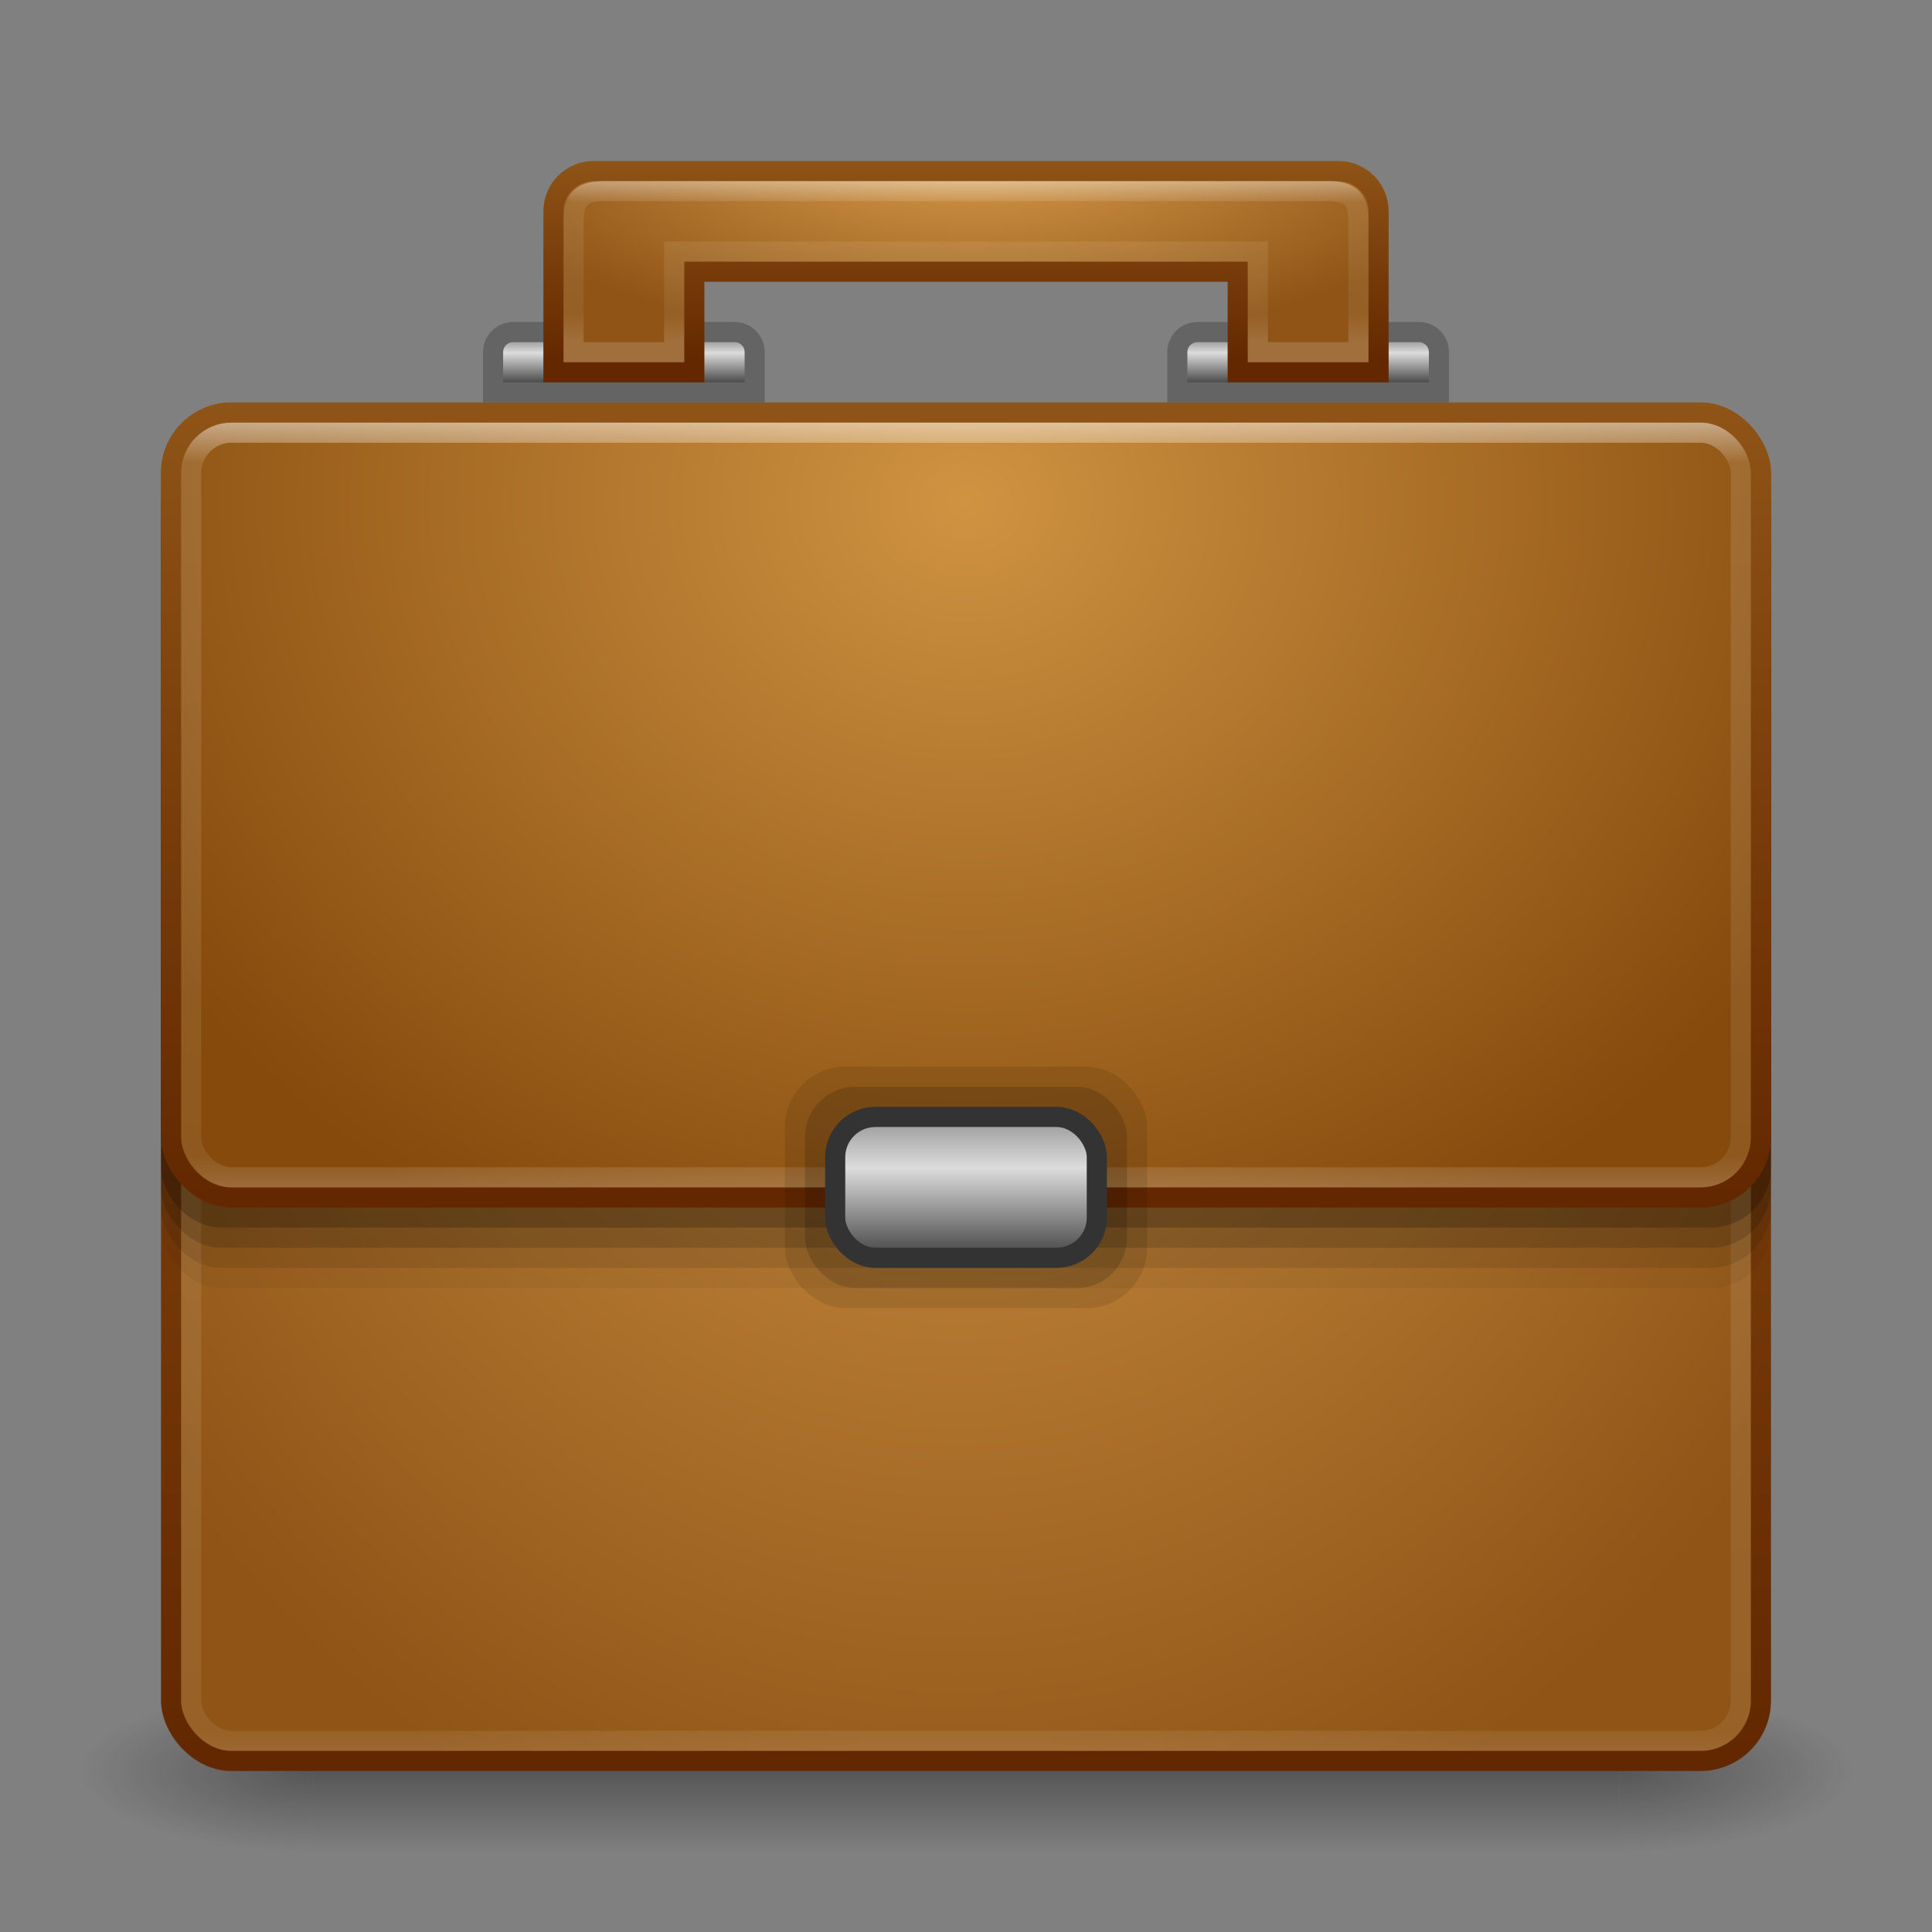 <?xml version="1.0" encoding="UTF-8" standalone="no"?>
<!-- Created with Inkscape (http://www.inkscape.org/) -->

<svg
   xmlns:dc="http://purl.org/dc/elements/1.1/"
   xmlns:cc="http://creativecommons.org/ns#"
   xmlns:rdf="http://www.w3.org/1999/02/22-rdf-syntax-ns#"
   xmlns:svg="http://www.w3.org/2000/svg"
   xmlns="http://www.w3.org/2000/svg"
   xmlns:xlink="http://www.w3.org/1999/xlink"
   xmlns:sodipodi="http://sodipodi.sourceforge.net/DTD/sodipodi-0.dtd"
   xmlns:inkscape="http://www.inkscape.org/namespaces/inkscape"
   width="96"
   height="96"
   id="svg2"
   version="1.1"
   inkscape:version="0.48.3.1 r9886"
   sodipodi:docname="nautilus-a.svg">
  <rect width="100%" height="100%" fill="#808080" stroke="none"/>
  <defs
     id="defs4">
    <linearGradient
       id="linearGradient3936">
      <stop
         id="stop3938"
         offset="0"
         style="stop-color:#969696;stop-opacity:1;" />
      <stop
         style="stop-color:#dcdcdc;stop-opacity:1;"
         offset="0.382"
         id="stop3940" />
      <stop
         id="stop3942"
         offset="1"
         style="stop-color:#505050;stop-opacity:1;" />
    </linearGradient>
    <linearGradient
       id="linearGradient3928">
      <stop
         style="stop-color:#969696;stop-opacity:1;"
         offset="0"
         id="stop3930" />
      <stop
         style="stop-color:#505050;stop-opacity:1;"
         offset="1"
         id="stop3932" />
    </linearGradient>
    <linearGradient
       id="linearGradient3899">
      <stop
         id="stop3901"
         offset="0"
         style="stop-color:#ffffff;stop-opacity:1;" />
      <stop
         style="stop-color:#ffffff;stop-opacity:0.235;"
         offset="0.138"
         id="stop3903" />
      <stop
         style="stop-color:#ffffff;stop-opacity:0.157;"
         offset="0.836"
         id="stop3905" />
      <stop
         id="stop3907"
         offset="1"
         style="stop-color:#ffffff;stop-opacity:0.392;" />
    </linearGradient>
    <linearGradient
       id="linearGradient3832">
      <stop
         style="stop-color:#969696;stop-opacity:1;"
         offset="0"
         id="stop3834" />
      <stop
         id="stop3840"
         offset="0.311"
         style="stop-color:#dcdcdc;stop-opacity:1;" />
      <stop
         style="stop-color:#505050;stop-opacity:1;"
         offset="1"
         id="stop3836" />
    </linearGradient>
    <linearGradient
       id="linearGradient3806">
      <stop
         id="stop3808"
         offset="0"
         style="stop-color:#cf9342;stop-opacity:1;" />
      <stop
         id="stop3810"
         offset="1"
         style="stop-color:#854a0c;stop-opacity:1;" />
    </linearGradient>
    <linearGradient
       id="linearGradient3784">
      <stop
         style="stop-color:#642800;stop-opacity:1;"
         offset="0"
         id="stop3786" />
      <stop
         style="stop-color:#8f5416;stop-opacity:1;"
         offset="1"
         id="stop3788" />
    </linearGradient>
    <linearGradient
       id="linearGradient3776">
      <stop
         style="stop-color:#d99d4c;stop-opacity:1;"
         offset="0"
         id="stop3778" />
      <stop
         style="stop-color:#8f5416;stop-opacity:1"
         offset="1"
         id="stop3780" />
    </linearGradient>
    <linearGradient
       id="linearGradient3817">
      <stop
         style="stop-color:#ffffff;stop-opacity:1;"
         offset="0"
         id="stop3819" />
      <stop
         id="stop3827"
         offset="0.055"
         style="stop-color:#ffffff;stop-opacity:0.235;" />
      <stop
         id="stop3825"
         offset="0.955"
         style="stop-color:#ffffff;stop-opacity:0.157;" />
      <stop
         style="stop-color:#ffffff;stop-opacity:0.392;"
         offset="1"
         id="stop3821" />
    </linearGradient>
    <radialGradient
       cx="4.993"
       cy="43.5"
       r="2.5"
       fx="4.993"
       fy="43.5"
       id="radialGradient2873-966-168"
       xlink:href="#linearGradient3688-166-749"
       gradientUnits="userSpaceOnUse"
       gradientTransform="matrix(2.004,0,0,1.4,27.988,-17.4)" />
    <linearGradient
       id="linearGradient3688-166-749">
      <stop
         id="stop2883"
         style="stop-color:#181818;stop-opacity:1"
         offset="0" />
      <stop
         id="stop2885"
         style="stop-color:#181818;stop-opacity:0"
         offset="1" />
    </linearGradient>
    <radialGradient
       cx="4.993"
       cy="43.5"
       r="2.5"
       fx="4.993"
       fy="43.5"
       id="radialGradient2875-742-326"
       xlink:href="#linearGradient3688-464-309"
       gradientUnits="userSpaceOnUse"
       gradientTransform="matrix(2.004,0,0,1.4,-20.012,-104.4)" />
    <linearGradient
       id="linearGradient3688-464-309">
      <stop
         id="stop2889"
         style="stop-color:#181818;stop-opacity:1"
         offset="0" />
      <stop
         id="stop2891"
         style="stop-color:#181818;stop-opacity:0"
         offset="1" />
    </linearGradient>
    <linearGradient
       x1="25.058"
       y1="47.028"
       x2="25.058"
       y2="39.999"
       id="linearGradient2877-634-617"
       xlink:href="#linearGradient3702-501-757"
       gradientUnits="userSpaceOnUse" />
    <linearGradient
       id="linearGradient3702-501-757">
      <stop
         id="stop2895"
         style="stop-color:#181818;stop-opacity:0"
         offset="0" />
      <stop
         id="stop2897"
         style="stop-color:#181818;stop-opacity:1"
         offset="0.5" />
      <stop
         id="stop2899"
         style="stop-color:#181818;stop-opacity:0"
         offset="1" />
    </linearGradient>
    <linearGradient
       inkscape:collect="always"
       xlink:href="#linearGradient3817"
       id="linearGradient3823"
       x1="47.214"
       y1="965.255"
       x2="47.214"
       y2="1003.563"
       gradientUnits="userSpaceOnUse"
       gradientTransform="translate(0,12)" />
    <radialGradient
       inkscape:collect="always"
       xlink:href="#linearGradient3776"
       id="radialGradient3782"
       cx="49.786"
       cy="978.379"
       fx="49.786"
       fy="978.379"
       r="40"
       gradientUnits="userSpaceOnUse"
       gradientTransform="matrix(0,1.576,-1.295,0,1314.503,910.404)" />
    <linearGradient
       inkscape:collect="always"
       xlink:href="#linearGradient3784"
       id="linearGradient3790"
       x1="23.536"
       y1="1041.685"
       x2="23.536"
       y2="974.118"
       gradientUnits="userSpaceOnUse"
       gradientTransform="translate(0,2)" />
    <linearGradient
       inkscape:collect="always"
       xlink:href="#linearGradient3817"
       id="linearGradient3796"
       gradientUnits="userSpaceOnUse"
       gradientTransform="translate(0,12)"
       x1="47.214"
       y1="965.255"
       x2="47.214"
       y2="1033.579" />
    <radialGradient
       inkscape:collect="always"
       xlink:href="#linearGradient3806"
       id="radialGradient3812"
       gradientUnits="userSpaceOnUse"
       gradientTransform="matrix(-1.761444e-7,1.042,-1.2,-2.0289694e-7,1221.993,936.998)"
       cx="42.513"
       cy="978.335"
       fx="42.513"
       fy="978.335"
       r="40" />
    <linearGradient
       inkscape:collect="always"
       xlink:href="#linearGradient3784"
       id="linearGradient3814"
       gradientUnits="userSpaceOnUse"
       x1="23.536"
       y1="1013.922"
       x2="23.536"
       y2="974.118"
       gradientTransform="translate(0,2)" />
    <linearGradient
       inkscape:collect="always"
       xlink:href="#linearGradient3832"
       id="linearGradient3838"
       x1="30.187"
       y1="972.352"
       x2="30.187"
       y2="974.351"
       gradientUnits="userSpaceOnUse" />
    <linearGradient
       inkscape:collect="always"
       xlink:href="#linearGradient3832"
       id="linearGradient3844"
       gradientUnits="userSpaceOnUse"
       x1="30.187"
       y1="972.352"
       x2="30.187"
       y2="974.351"
       gradientTransform="translate(34,0)" />
    <linearGradient
       inkscape:collect="always"
       xlink:href="#linearGradient3784"
       id="linearGradient3866"
       x1="40.542"
       y1="17.906"
       x2="40.542"
       y2="7.944"
       gradientUnits="userSpaceOnUse" />
    <radialGradient
       inkscape:collect="always"
       xlink:href="#linearGradient3776"
       id="radialGradient3874"
       cx="48.316"
       cy="-10.335"
       fx="48.316"
       fy="-10.335"
       r="21"
       gradientTransform="matrix(5.6446552e-8,0.464,-1.232,1.498727e-7,35.584,-14.973)"
       gradientUnits="userSpaceOnUse" />
    <linearGradient
       inkscape:collect="always"
       xlink:href="#linearGradient3899"
       id="linearGradient3897"
       gradientUnits="userSpaceOnUse"
       x1="34.671"
       y1="8.941"
       x2="34.671"
       y2="16.909" />
    <linearGradient
       inkscape:collect="always"
       xlink:href="#linearGradient3832"
       id="linearGradient3926"
       x1="30.471"
       y1="971.257"
       x2="30.471"
       y2="973.32"
       gradientUnits="userSpaceOnUse"
       gradientTransform="translate(0,2)" />
    <linearGradient
       inkscape:collect="always"
       xlink:href="#linearGradient3832"
       id="linearGradient3946"
       gradientUnits="userSpaceOnUse"
       x1="30.471"
       y1="971.257"
       x2="30.471"
       y2="973.32"
       gradientTransform="translate(34,2)" />
    <linearGradient
       inkscape:collect="always"
       xlink:href="#linearGradient3936"
       id="linearGradient3958"
       x1="47.875"
       y1="1011.88"
       x2="47.875"
       y2="1018.496"
       gradientUnits="userSpaceOnUse" />
  </defs>
  <sodipodi:namedview
     id="base"
     pagecolor="#ffffff"
     bordercolor="#666666"
     borderopacity="1.0"
     inkscape:pageopacity="0.0"
     inkscape:pageshadow="2"
     inkscape:zoom="5.6"
     inkscape:cx="35.674889"
     inkscape:cy="41.200855"
     inkscape:document-units="px"
     inkscape:current-layer="layer1"
     showgrid="false"
     inkscape:window-width="1280"
     inkscape:window-height="756"
     inkscape:window-x="0"
     inkscape:window-y="24"
     inkscape:window-maximized="1" />
  <g
     inkscape:label="Livello 1"
     inkscape:groupmode="layer"
     id="layer1"
     transform="translate(0,-956.362)">
    <g
       style="display:inline"
       id="g2036"
       transform="matrix(2.2,0,0,0.889,-4.8,1006.584)">
      <g
         style="opacity:0.4"
         id="g3712"
         transform="matrix(1.053,0,0,1.286,-1.263,-13.429)">
        <rect
           style="fill:url(#radialGradient2873-966-168);fill-opacity:1;stroke:none"
           id="rect2801"
           y="40"
           x="38"
           height="7"
           width="5" />
        <rect
           style="fill:url(#radialGradient2875-742-326);fill-opacity:1;stroke:none"
           id="rect3696"
           transform="scale(-1,-1)"
           y="-47"
           x="-10"
           height="7"
           width="5" />
        <rect
           style="fill:url(#linearGradient2877-634-617);fill-opacity:1;stroke:none"
           id="rect3700"
           y="40"
           x="10"
           height="7"
           width="28" />
      </g>
    </g>
    <rect
       style="fill:url(#radialGradient3782);fill-opacity:1;stroke:url(#linearGradient3790);stroke-opacity:1"
       id="rect2985"
       width="79"
       height="67"
       x="8.5"
       y="976.862"
       rx="3"
       ry="3" />
    <rect
       ry="2"
       rx="2"
       y="977.862"
       x="9.5"
       height="65"
       width="77"
       id="rect3815"
       style="opacity:0.5;fill:none;stroke:url(#linearGradient3796);stroke-opacity:1" />
    <rect
       ry="3"
       rx="3"
       y="981.362"
       x="8"
       height="39"
       width="80"
       id="rect3826"
       style="opacity:0.05;fill:#000000;fill-opacity:1;stroke:none" />
    <rect
       style="opacity:0.1;fill:#000000;fill-opacity:1;stroke:none"
       id="rect3824"
       width="80"
       height="39"
       x="8"
       y="980.362"
       rx="3"
       ry="3" />
    <rect
       ry="3"
       rx="3"
       y="979.362"
       x="8"
       height="39"
       width="80"
       id="rect3822"
       style="opacity:0.15;fill:#000000;fill-opacity:1;stroke:none" />
    <rect
       style="opacity:0.2;fill:#000000;fill-opacity:1;stroke:none"
       id="rect3816"
       width="80"
       height="39"
       x="8"
       y="978.362"
       rx="3"
       ry="3" />
    <rect
       ry="3"
       rx="3"
       y="976.862"
       x="8.5"
       height="39"
       width="79"
       id="rect3792"
       style="fill:url(#radialGradient3812);fill-opacity:1;stroke:url(#linearGradient3814);stroke-width:1;stroke-opacity:1" />
    <rect
       style="opacity:0.5;fill:none;stroke:url(#linearGradient3823);stroke-width:1;stroke-opacity:1"
       id="rect3794"
       width="77"
       height="37"
       x="9.5"
       y="977.862"
       rx="2"
       ry="2" />
    <path
       style="fill:url(#linearGradient3926);fill-opacity:1;stroke:#646464;stroke-width:1;stroke-opacity:1"
       d="m 25.5,972.862 11,0 c 0.554,0 1,0.446 1,1 l 0,2 -13,0 0,-2 c 0,-0.554 0.446,-1 1,-1 z"
       id="rect3909"
       inkscape:connector-curvature="0"
       sodipodi:nodetypes="sssccss" />
    <path
       sodipodi:nodetypes="sssccss"
       inkscape:connector-curvature="0"
       id="path3944"
       d="m 59.5,972.862 11,0 c 0.554,0 1,0.446 1,1 l 0,2 -13,0 0,-2 c 0,-0.554 0.446,-1 1,-1 z"
       style="fill:url(#linearGradient3946);fill-opacity:1;stroke:#646464;stroke-width:1;stroke-opacity:1" />
    <path
       style="fill:url(#radialGradient3874);fill-opacity:1;stroke:url(#linearGradient3866);stroke-opacity:1"
       d="m 29.5,8.5 c -1.108,0 -2,0.892 -2,2 l 0,2 0,1 0,5 7,0 0,-5 27,0 0,5 7,0 0,-5 0,-1 0,-2 c 0,-1.108 -0.892,-2 -2,-2 z"
       transform="translate(0,956.362)"
       id="rect3846"
       inkscape:connector-curvature="0"
       sodipodi:nodetypes="ssccccccccccsss" />
    <path
       id="path3895"
       transform="translate(0,956.362)"
       d="m 30,9.5 c -1.108,0 -1.5,0.392 -1.5,1.5 l 0,6.5 5,0 0,-5 29,0 0,5 5,0 0,-6.5 C 67.5,9.892 67.108,9.5 66,9.5 z"
       style="opacity:0.4;fill:none;stroke:url(#linearGradient3897);stroke-opacity:1"
       inkscape:connector-curvature="0"
       sodipodi:nodetypes="sccccccccss" />
    <rect
       style="opacity:0.1;fill:#000000;fill-opacity:1;stroke:none"
       id="rect3968"
       width="18"
       height="12"
       x="39"
       y="1009.362"
       ry="3"
       rx="3" />
    <rect
       y="1010.362"
       x="40"
       height="10"
       width="16"
       id="rect3966"
       style="opacity:0.15;fill:#000000;fill-opacity:1;stroke:none"
       rx="2.5"
       ry="2.5" />
    <rect
       style="fill:url(#linearGradient3958);fill-opacity:1;stroke:#333333;stroke-opacity:1"
       id="rect3950"
       width="13"
       height="7"
       x="41.5"
       y="1011.862"
       rx="2"
       ry="2" />
  </g>
</svg>
